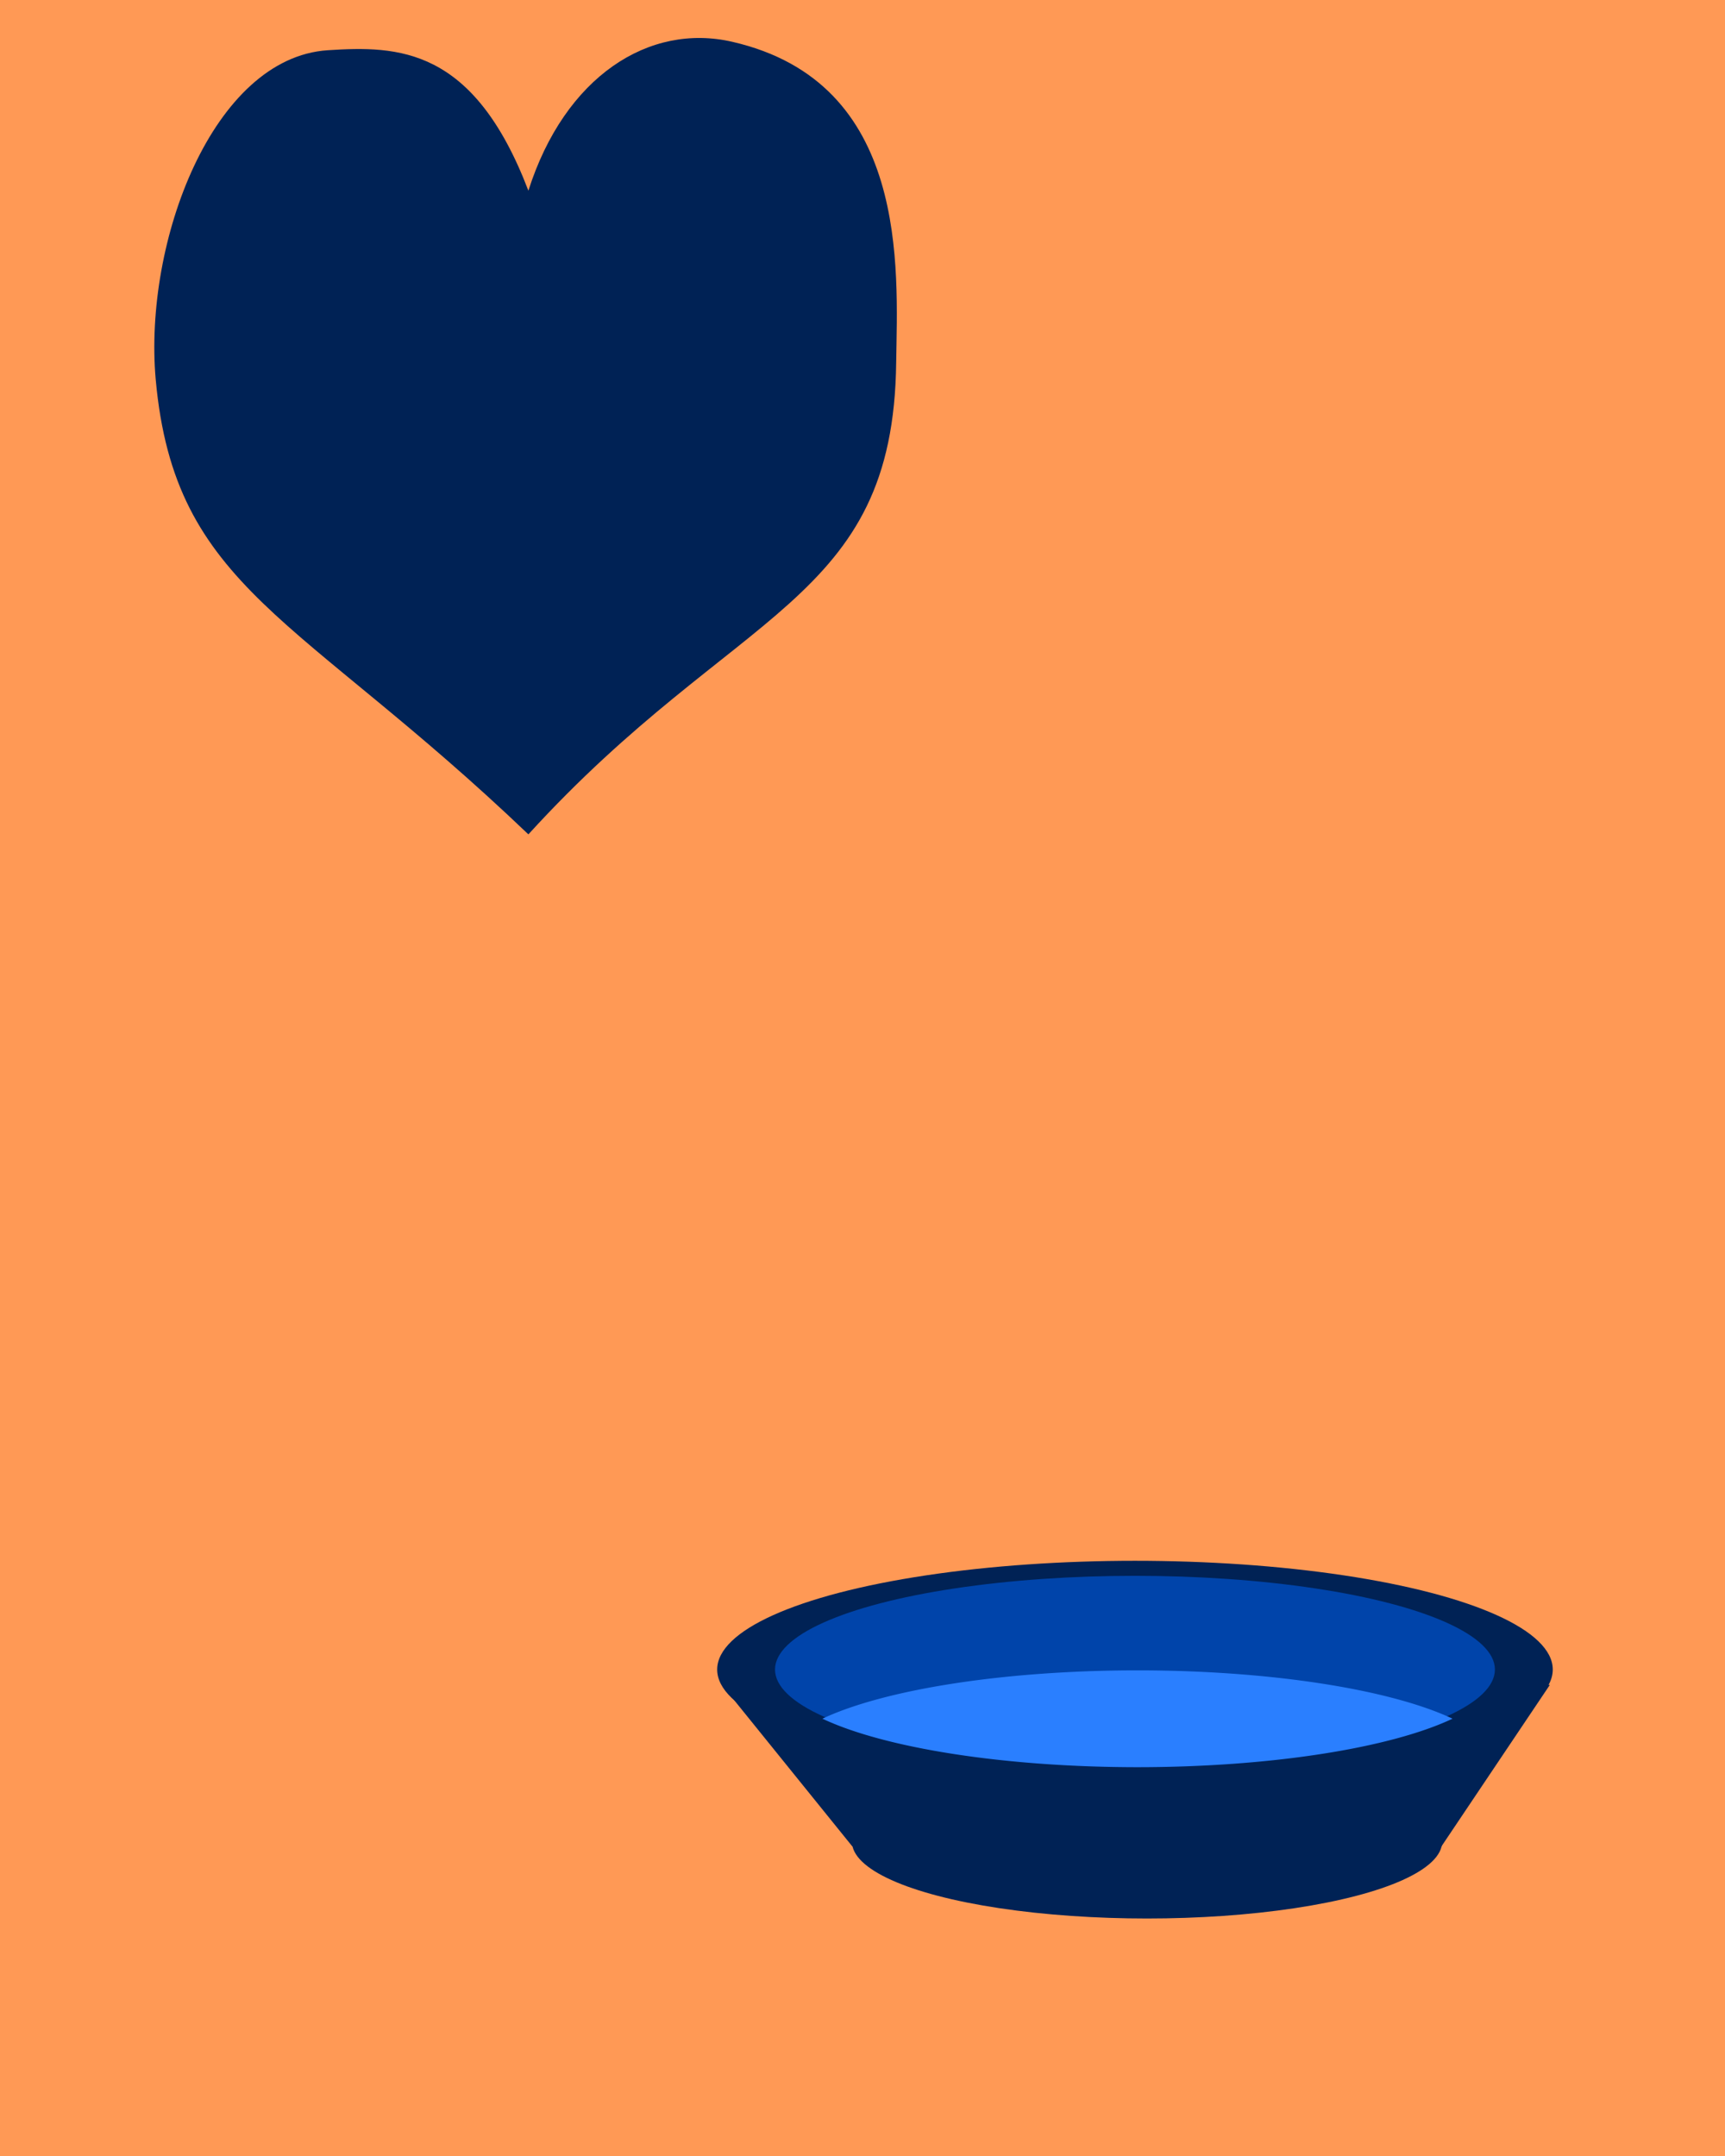 <?xml version="1.0" encoding="UTF-8" standalone="no"?>
<!-- Created with Inkscape (http://www.inkscape.org/) -->

<svg
   width="24"
   height="30"
   viewBox="0 0 6.35 7.938"
   version="1.1"
   id="svg5"
   inkscape:version="1.1.1 (3bf5ae0d25, 2021-09-20)"
   sodipodi:docname="raisonResterNourriture.svg"
   xmlns:inkscape="http://www.inkscape.org/namespaces/inkscape"
   xmlns:sodipodi="http://sodipodi.sourceforge.net/DTD/sodipodi-0.dtd"
   xmlns="http://www.w3.org/2000/svg"
   xmlns:svg="http://www.w3.org/2000/svg">
  <sodipodi:namedview
     id="namedview7"
     pagecolor="#ffffff"
     bordercolor="#cccccc"
     borderopacity="1"
     inkscape:pageshadow="0"
     inkscape:pageopacity="1"
     inkscape:pagecheckerboard="0"
     inkscape:document-units="mm"
     showgrid="false"
     units="px"
     inkscape:zoom="16"
     inkscape:cx="-6.8125"
     inkscape:cy="-1.375"
     inkscape:window-width="2880"
     inkscape:window-height="1526"
     inkscape:window-x="-5"
     inkscape:window-y="-11"
     inkscape:window-maximized="1"
     inkscape:current-layer="layer2" />
  <defs
     id="defs2" />
  <g
     inkscape:label="Background"
     inkscape:groupmode="layer"
     id="layer1"
     sodipodi:insensitive="true">
    <rect
       style="fill:#ff9955;stroke-width:0.229;stroke-linejoin:bevel"
       id="rect861"
       width="6.611"
       height="8.911"
       x="-0.125"
       y="-0.779" />
  </g>
  <g
     inkscape:groupmode="layer"
     id="layer2"
     inkscape:label="Heart">
    <path
       style="fill:#002255;stroke:#000000;stroke-width:0;stroke-linecap:butt;stroke-linejoin:miter;stroke-miterlimit:4;stroke-dasharray:none;stroke-opacity:1"
       d="M 1.945,3.072 C 2.71,2.232 3.289,2.225 3.299,1.334 3.304,0.987 3.348,0.304 2.696,0.154 2.39,0.083 2.079,0.281 1.945,0.702 1.743,0.173 1.466,0.168 1.206,0.185 0.784,0.213 0.528,0.889 0.573,1.397 0.643,2.17 1.099,2.263 1.945,3.072 Z"
       id="path934"
       sodipodi:nodetypes="csscssc" />
    <g
       id="g1248"
       transform="matrix(1.348,0,0,1.348,-1.954,-2.394)">
      <ellipse
         style="fill:#002255;stroke:#4d4d4d;stroke-width:0"
         id="path949"
         cx="4.582"
         cy="6.806"
         rx="0.806"
         ry="0.21" />
      <ellipse
         style="fill:#002255;stroke:#4d4d4d;stroke-width:0"
         id="ellipse951"
         cx="4.549"
         cy="6.336"
         rx="1.141"
         ry="0.297" />
      <path
         style="fill:#002255;fill-opacity:1;stroke:#000000;stroke-width:0;stroke-linecap:butt;stroke-linejoin:miter;stroke-miterlimit:4;stroke-dasharray:none;stroke-opacity:1"
         d="M 3.424,6.382 3.777,6.819 5.386,6.819 5.682,6.378 Z"
         id="path1066"
         sodipodi:nodetypes="ccccc" />
      <ellipse
         style="fill:#0044aa;stroke:#4d4d4d;stroke-width:0"
         id="ellipse1200"
         cx="4.549"
         cy="6.336"
         rx="0.983"
         ry="0.256" />
      <path
         id="ellipse1220"
         style="fill:#2a7fff;stroke:#4d4d4d;stroke-width:0"
         d="m 17.191,23.918 a 3.714,0.967 0 0 0 -3.246,0.498 3.714,0.967 0 0 0 3.246,0.5 3.714,0.967 0 0 0 3.248,-0.5 3.714,0.967 0 0 0 -3.248,-0.498 z"
         transform="scale(0.265)" />
    </g>
  </g>
</svg>
